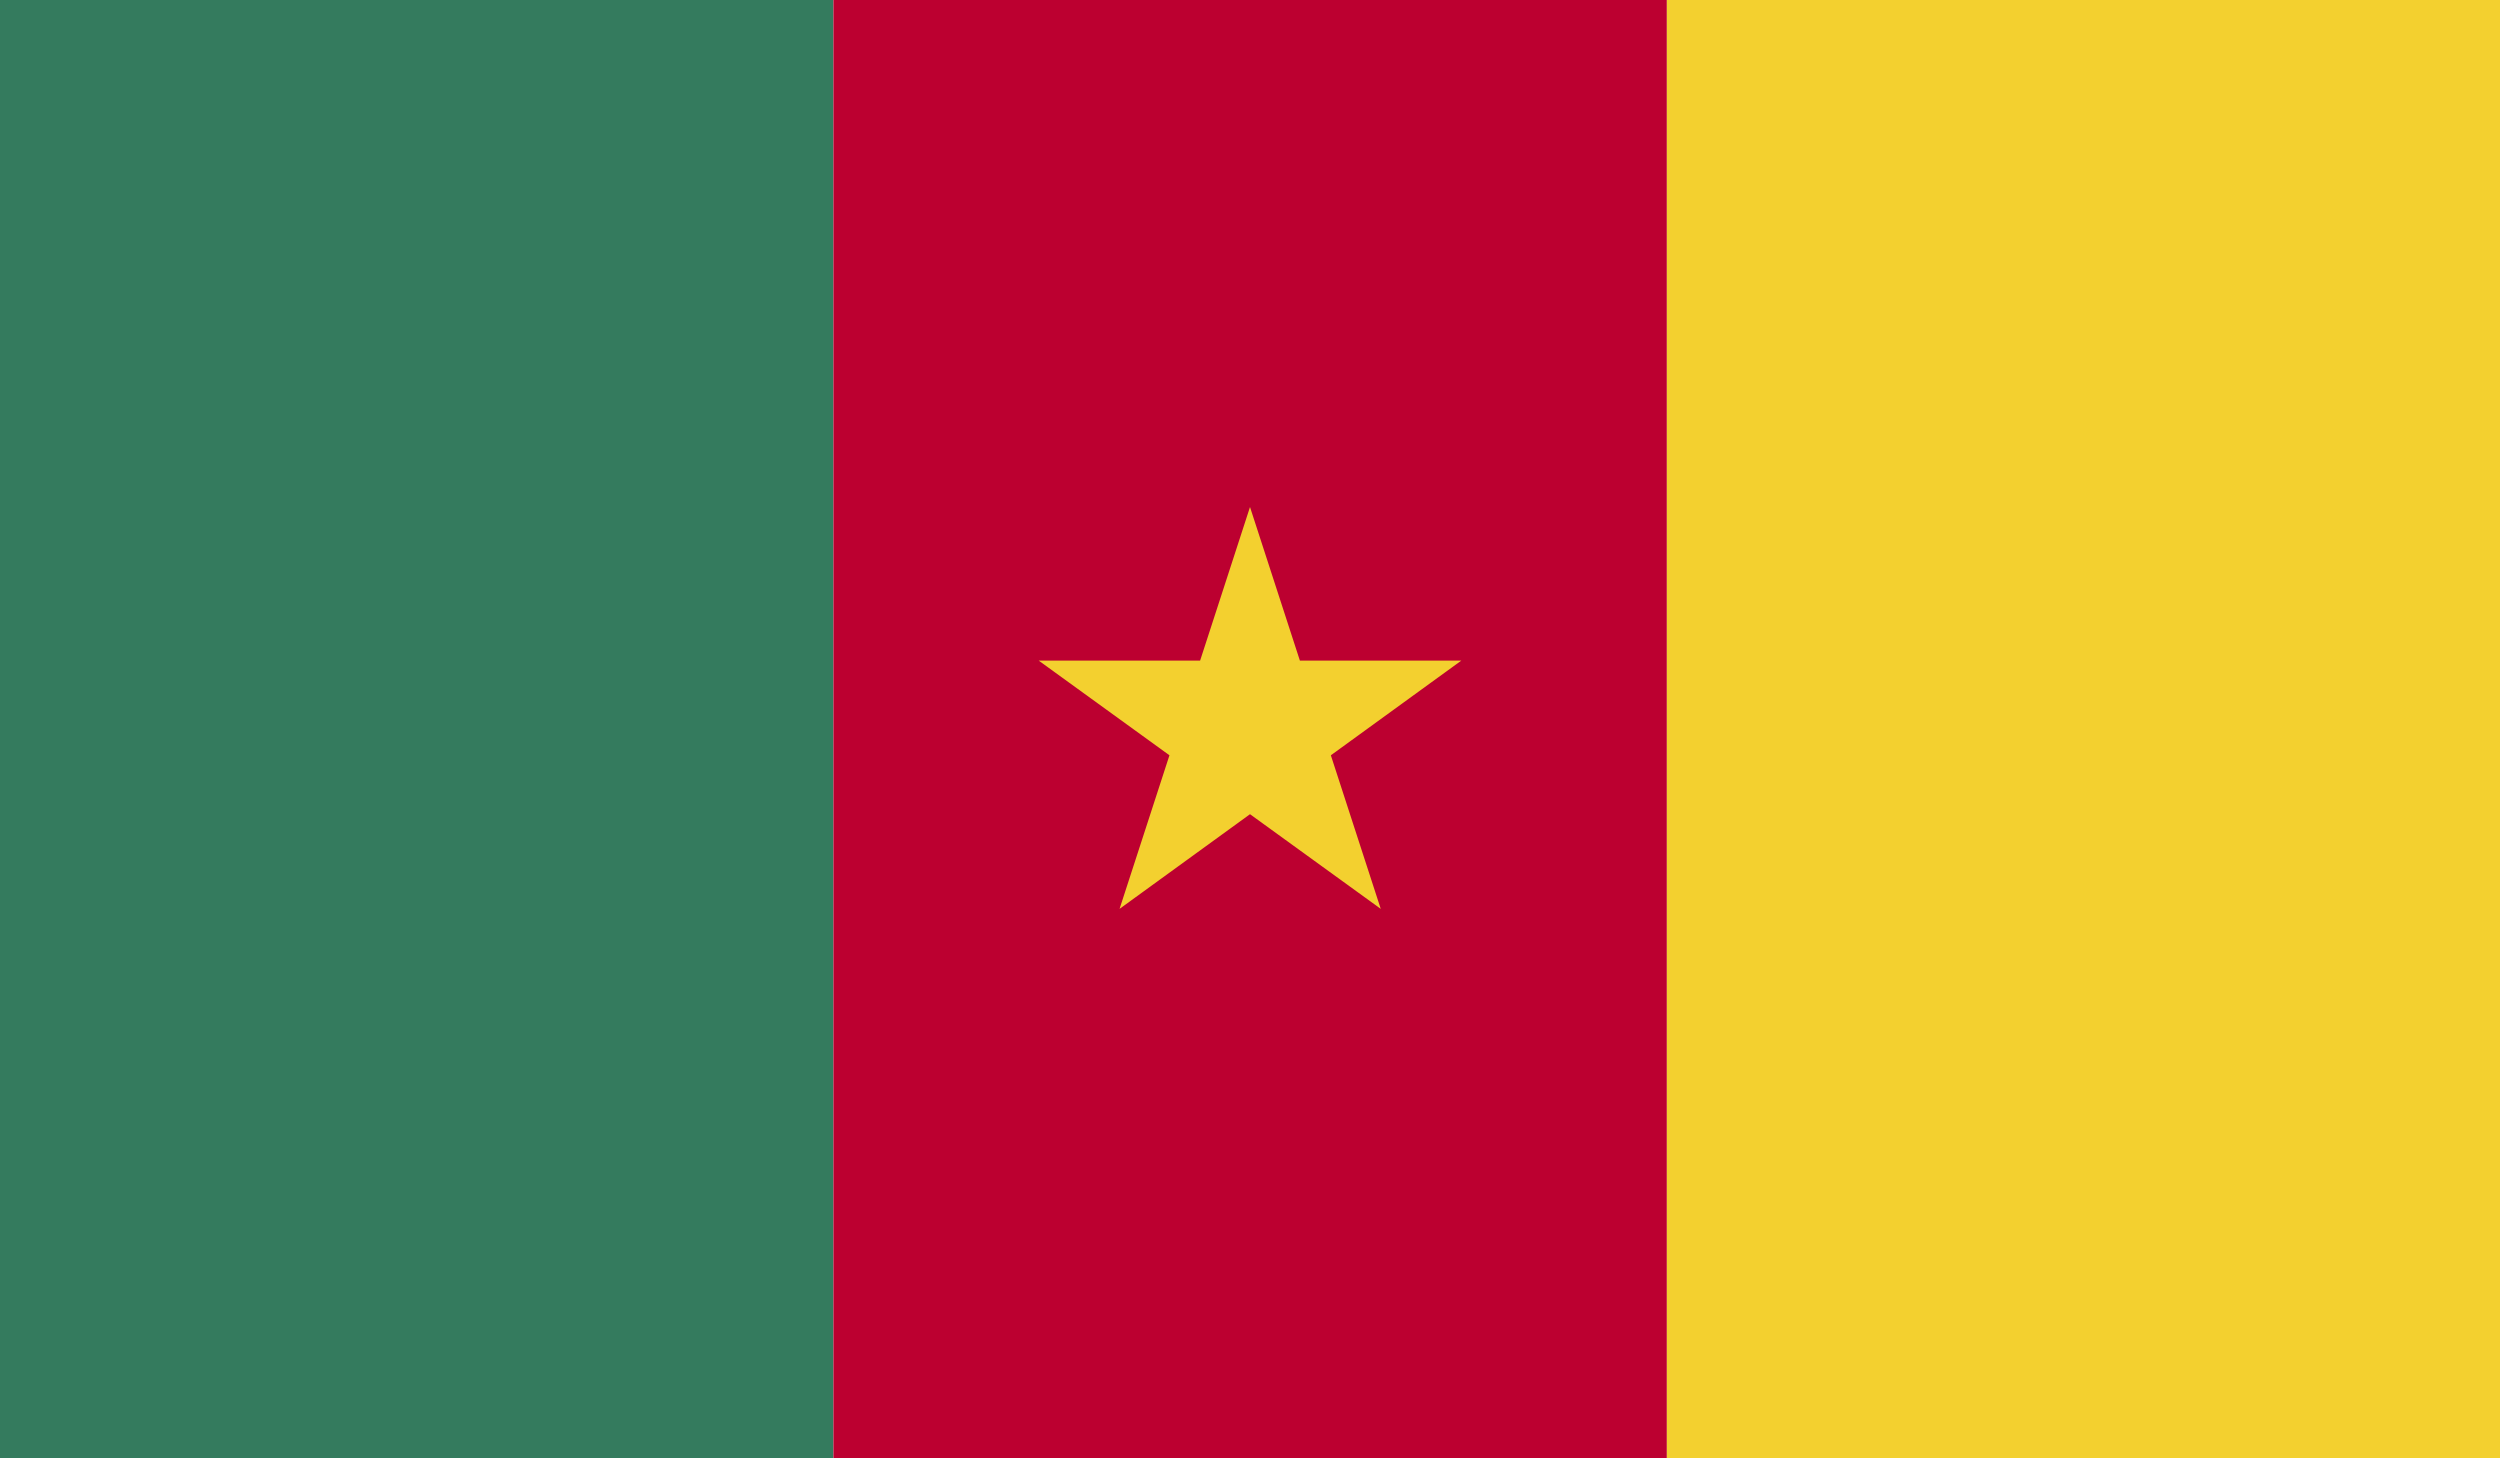 <?xml version="1.0" encoding="UTF-8"?><svg id="Ebene_2" xmlns="http://www.w3.org/2000/svg" xmlns:xlink="http://www.w3.org/1999/xlink" viewBox="0 0 83.18 48.52"><defs><style>.cls-1{fill:none;}.cls-2{clip-path:url(#clippath);}.cls-3{fill:#f3d02f;}.cls-4{fill:#bc0030;}.cls-5{fill:#347b5e;}</style><clipPath id="clippath"><rect class="cls-1" width="83.18" height="48.52"/></clipPath></defs><g id="Layer_1"><g class="cls-2"><rect class="cls-5" width="27.73" height="48.52"/><rect class="cls-4" x="27.73" width="27.73" height="48.52"/><rect class="cls-3" x="55.46" width="27.73" height="48.52"/><polygon class="cls-3" points="44.28 25.13 48.62 21.98 43.25 21.98 41.59 16.87 39.93 21.98 34.56 21.98 38.91 25.13 37.25 30.24 41.59 27.09 45.94 30.24 44.28 25.13"/></g></g></svg>